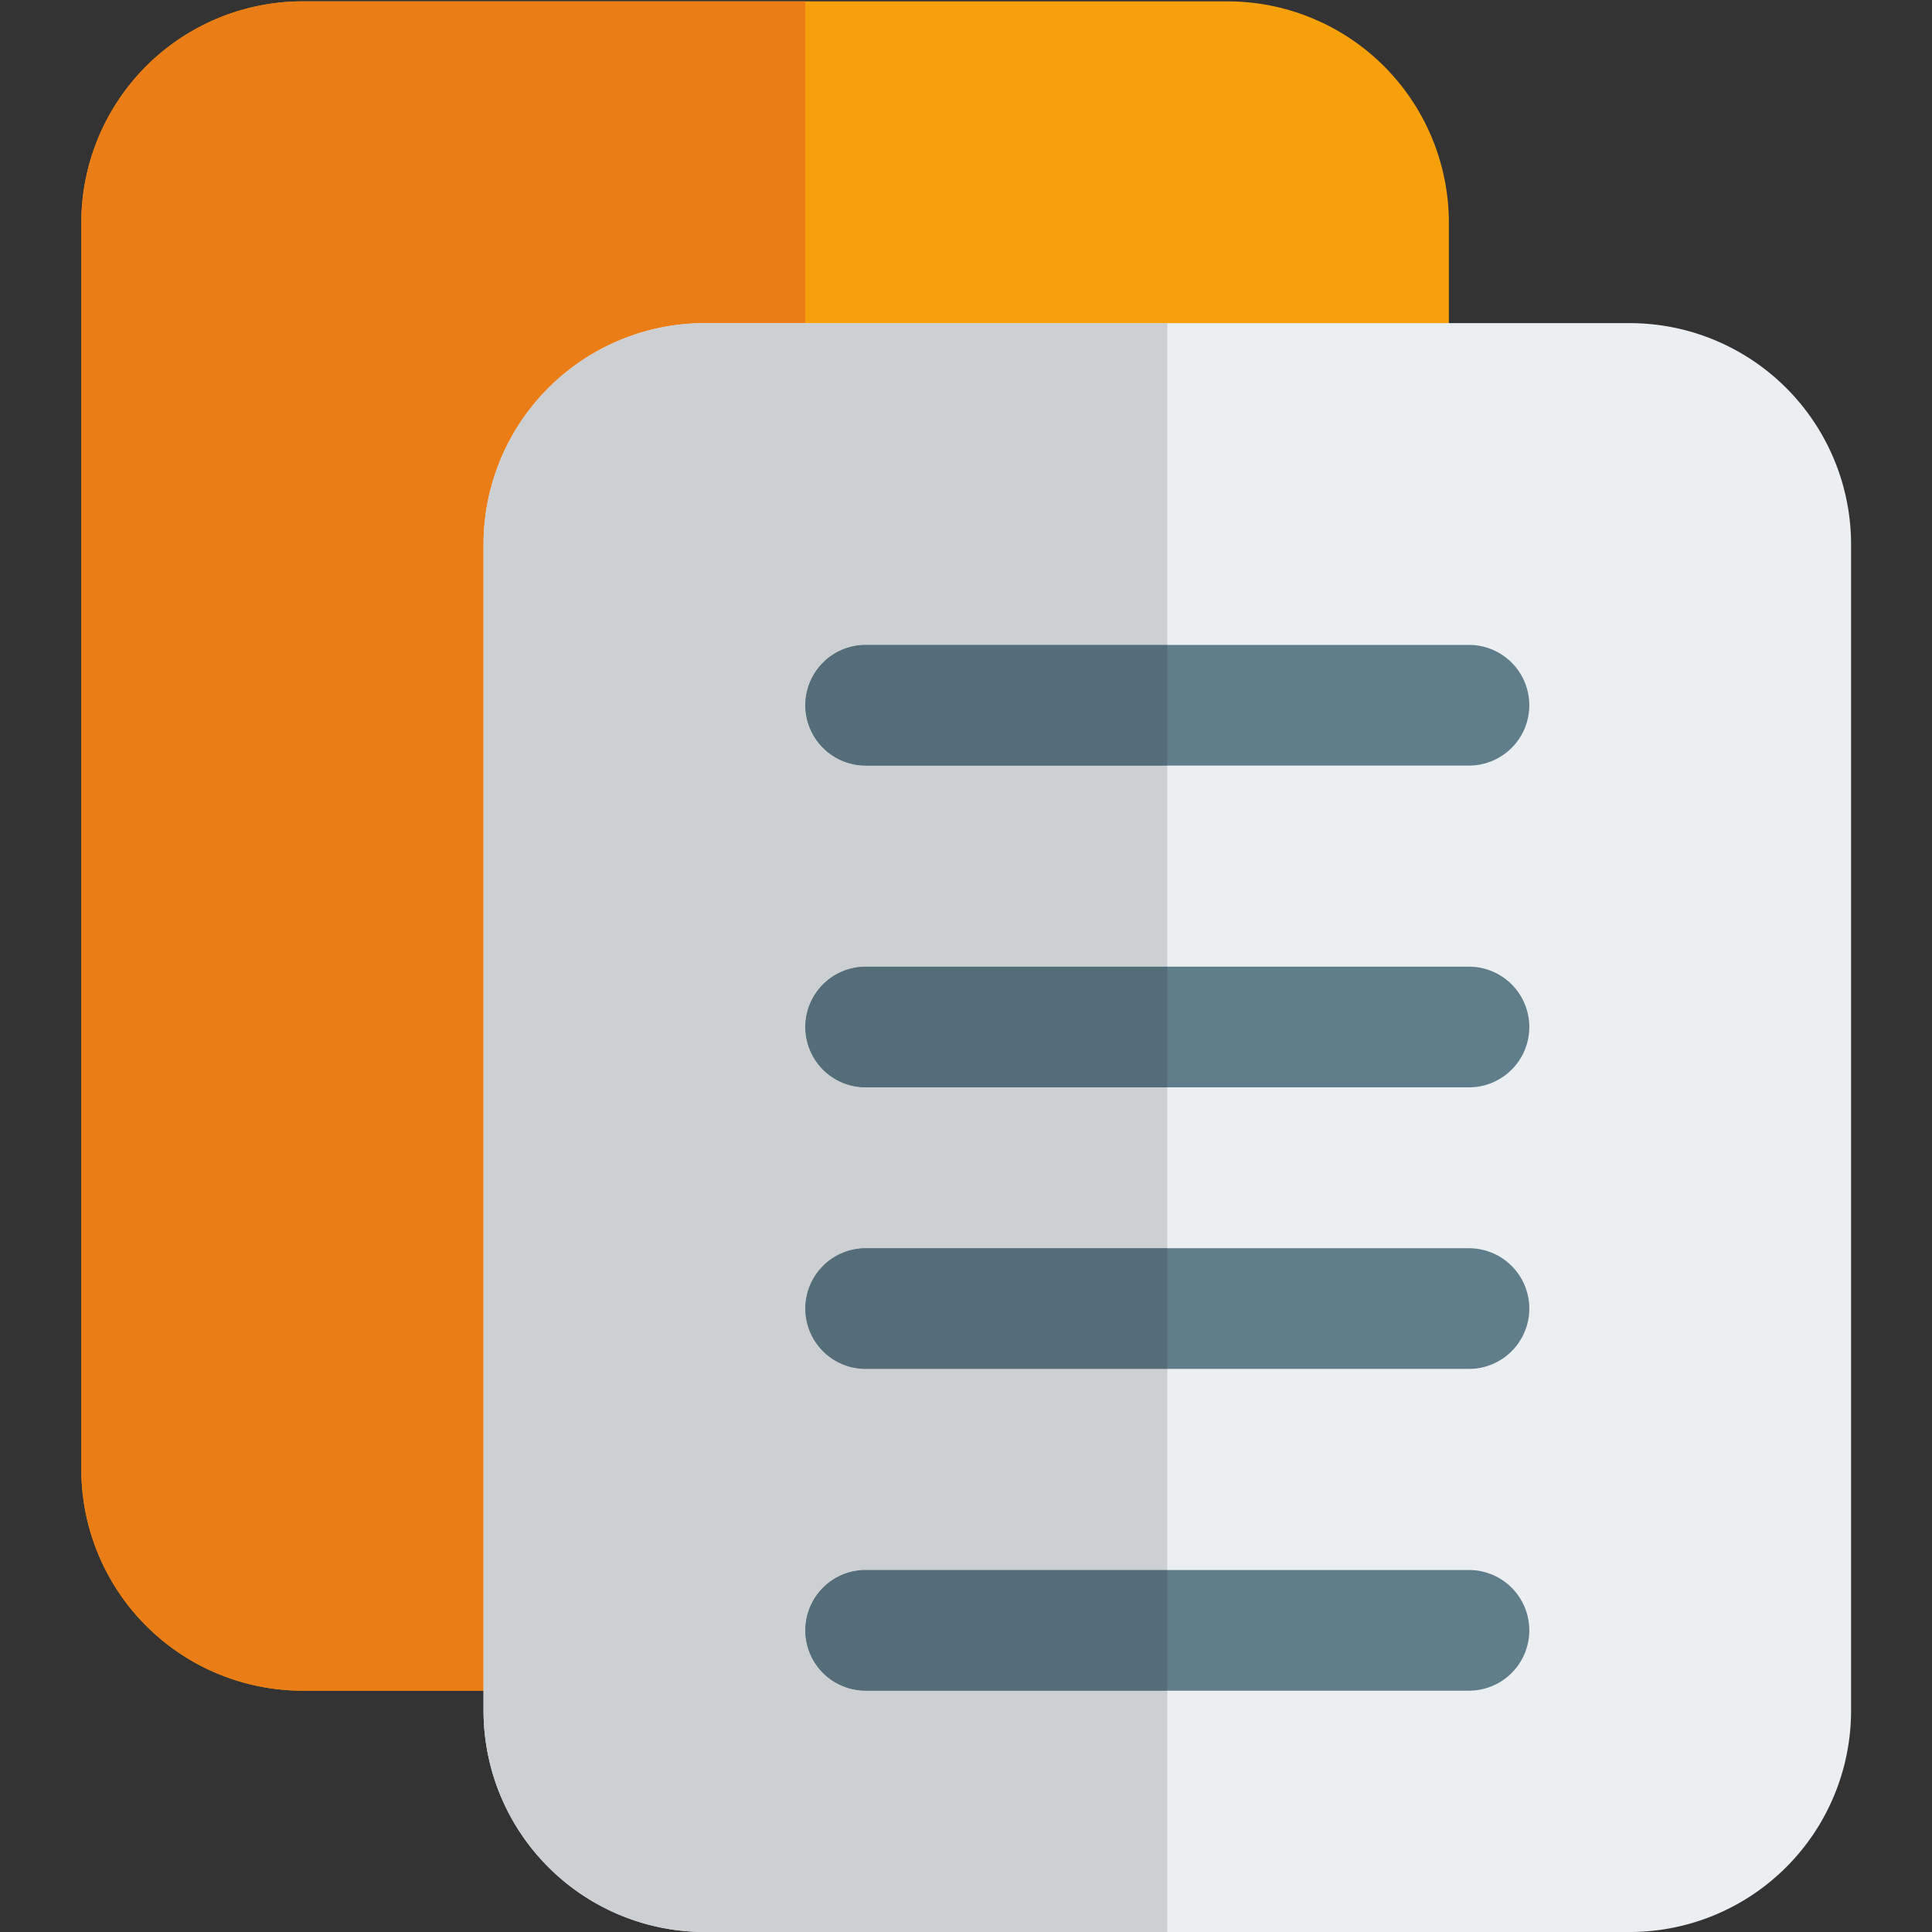 <svg xmlns="http://www.w3.org/2000/svg" xmlns:xlink="http://www.w3.org/1999/xlink" width="512" height="512" viewBox="0 0 512 512">
  <rect x="0" y="0" width="512" height="512" fill="#333333" stroke="none"/>
  <defs>
    <clipPath id="clip-Artboard_7">
      <rect width="512" height="512"/>
    </clipPath>
  </defs>
  <g id="Artboard_7" data-name="Artboard – 7" clip-path="url(#clip-Artboard_7)">
    <g id="copy_1_" data-name="copy (1)" transform="translate(21.551 0.36)">
      <path id="Path_11" data-name="Path 11" d="M304.787,447.685H59.625A58.674,58.674,0,0,1,1,389.06V58.625A58.674,58.674,0,0,1,59.625,0H304.787a58.674,58.674,0,0,1,58.625,58.625V389.06A58.674,58.674,0,0,1,304.787,447.685Z" transform="translate(-1)" fill="#f6a00a"/>
      <path id="Path_12" data-name="Path 12" d="M192.865,0H59.625A58.674,58.674,0,0,0,1,58.625V389.06a58.674,58.674,0,0,0,58.625,58.625h133.24Z" transform="translate(-1)" fill="#eb7d16"/>
      <path id="Path_13" data-name="Path 13" d="M309.786,430.367H64.625A58.674,58.674,0,0,1,6,371.742V62.625A58.674,58.674,0,0,1,64.625,4H309.786a58.674,58.674,0,0,1,58.625,58.625V371.742A58.674,58.674,0,0,1,309.786,430.367Z" transform="translate(100.592 81.273)" fill="#eceff1"/>
      <g id="Group_7" data-name="Group 7" transform="translate(191.865 170.547)">
        <path id="Path_14" data-name="Path 14" d="M185.876,47.478H25.989a15.989,15.989,0,0,1,0-31.978H185.876a15.989,15.989,0,0,1,0,31.978Z" transform="translate(-10 144.388)" fill="#607d8b"/>
        <path id="Path_15" data-name="Path 15" d="M185.876,51.478H25.989a15.989,15.989,0,0,1,0-31.978H185.876a15.989,15.989,0,0,1,0,31.978Z" transform="translate(-10 225.661)" fill="#607d8b"/>
        <path id="Path_16" data-name="Path 16" d="M185.876,43.978H25.989a15.989,15.989,0,0,1,0-31.978H185.876a15.989,15.989,0,1,1,0,31.978Z" transform="translate(-10 73.273)" fill="#607d8b"/>
        <path id="Path_17" data-name="Path 17" d="M185.876,39.978H25.989A15.989,15.989,0,0,1,25.989,8H185.876a15.989,15.989,0,0,1,0,31.978Z" transform="translate(-10 -8)" fill="#607d8b"/>
      </g>
      <path id="Path_18" data-name="Path 18" d="M187.206,4H64.625A58.674,58.674,0,0,0,6,62.625V371.742a58.674,58.674,0,0,0,58.625,58.625H187.206V366.412H107.262a15.989,15.989,0,1,1,0-31.978h79.944v-53.3H107.262a15.989,15.989,0,1,1,0-31.978h79.944V206.524H107.262a15.989,15.989,0,1,1,0-31.978h79.944v-53.3H107.262a15.989,15.989,0,1,1,0-31.978h79.944Z" transform="translate(100.592 81.273)" fill="#cdd0d2"/>
      <path id="Path_19" data-name="Path 19" d="M105.933,15.5H25.989a15.989,15.989,0,0,0,0,31.978h79.944Z" transform="translate(181.865 314.934)" fill="#546d79"/>
      <path id="Path_20" data-name="Path 20" d="M105.933,19.5H25.989a15.989,15.989,0,0,0,0,31.978h79.944Z" transform="translate(181.865 396.208)" fill="#546d79"/>
      <path id="Path_21" data-name="Path 21" d="M105.933,12H25.989a15.989,15.989,0,0,0,0,31.978h79.944Z" transform="translate(181.865 243.82)" fill="#546d79"/>
      <path id="Path_22" data-name="Path 22" d="M105.933,8H25.989a15.989,15.989,0,0,0,0,31.978h79.944Z" transform="translate(181.865 162.547)" fill="#546d79"/>
    </g>
  </g>
</svg>
